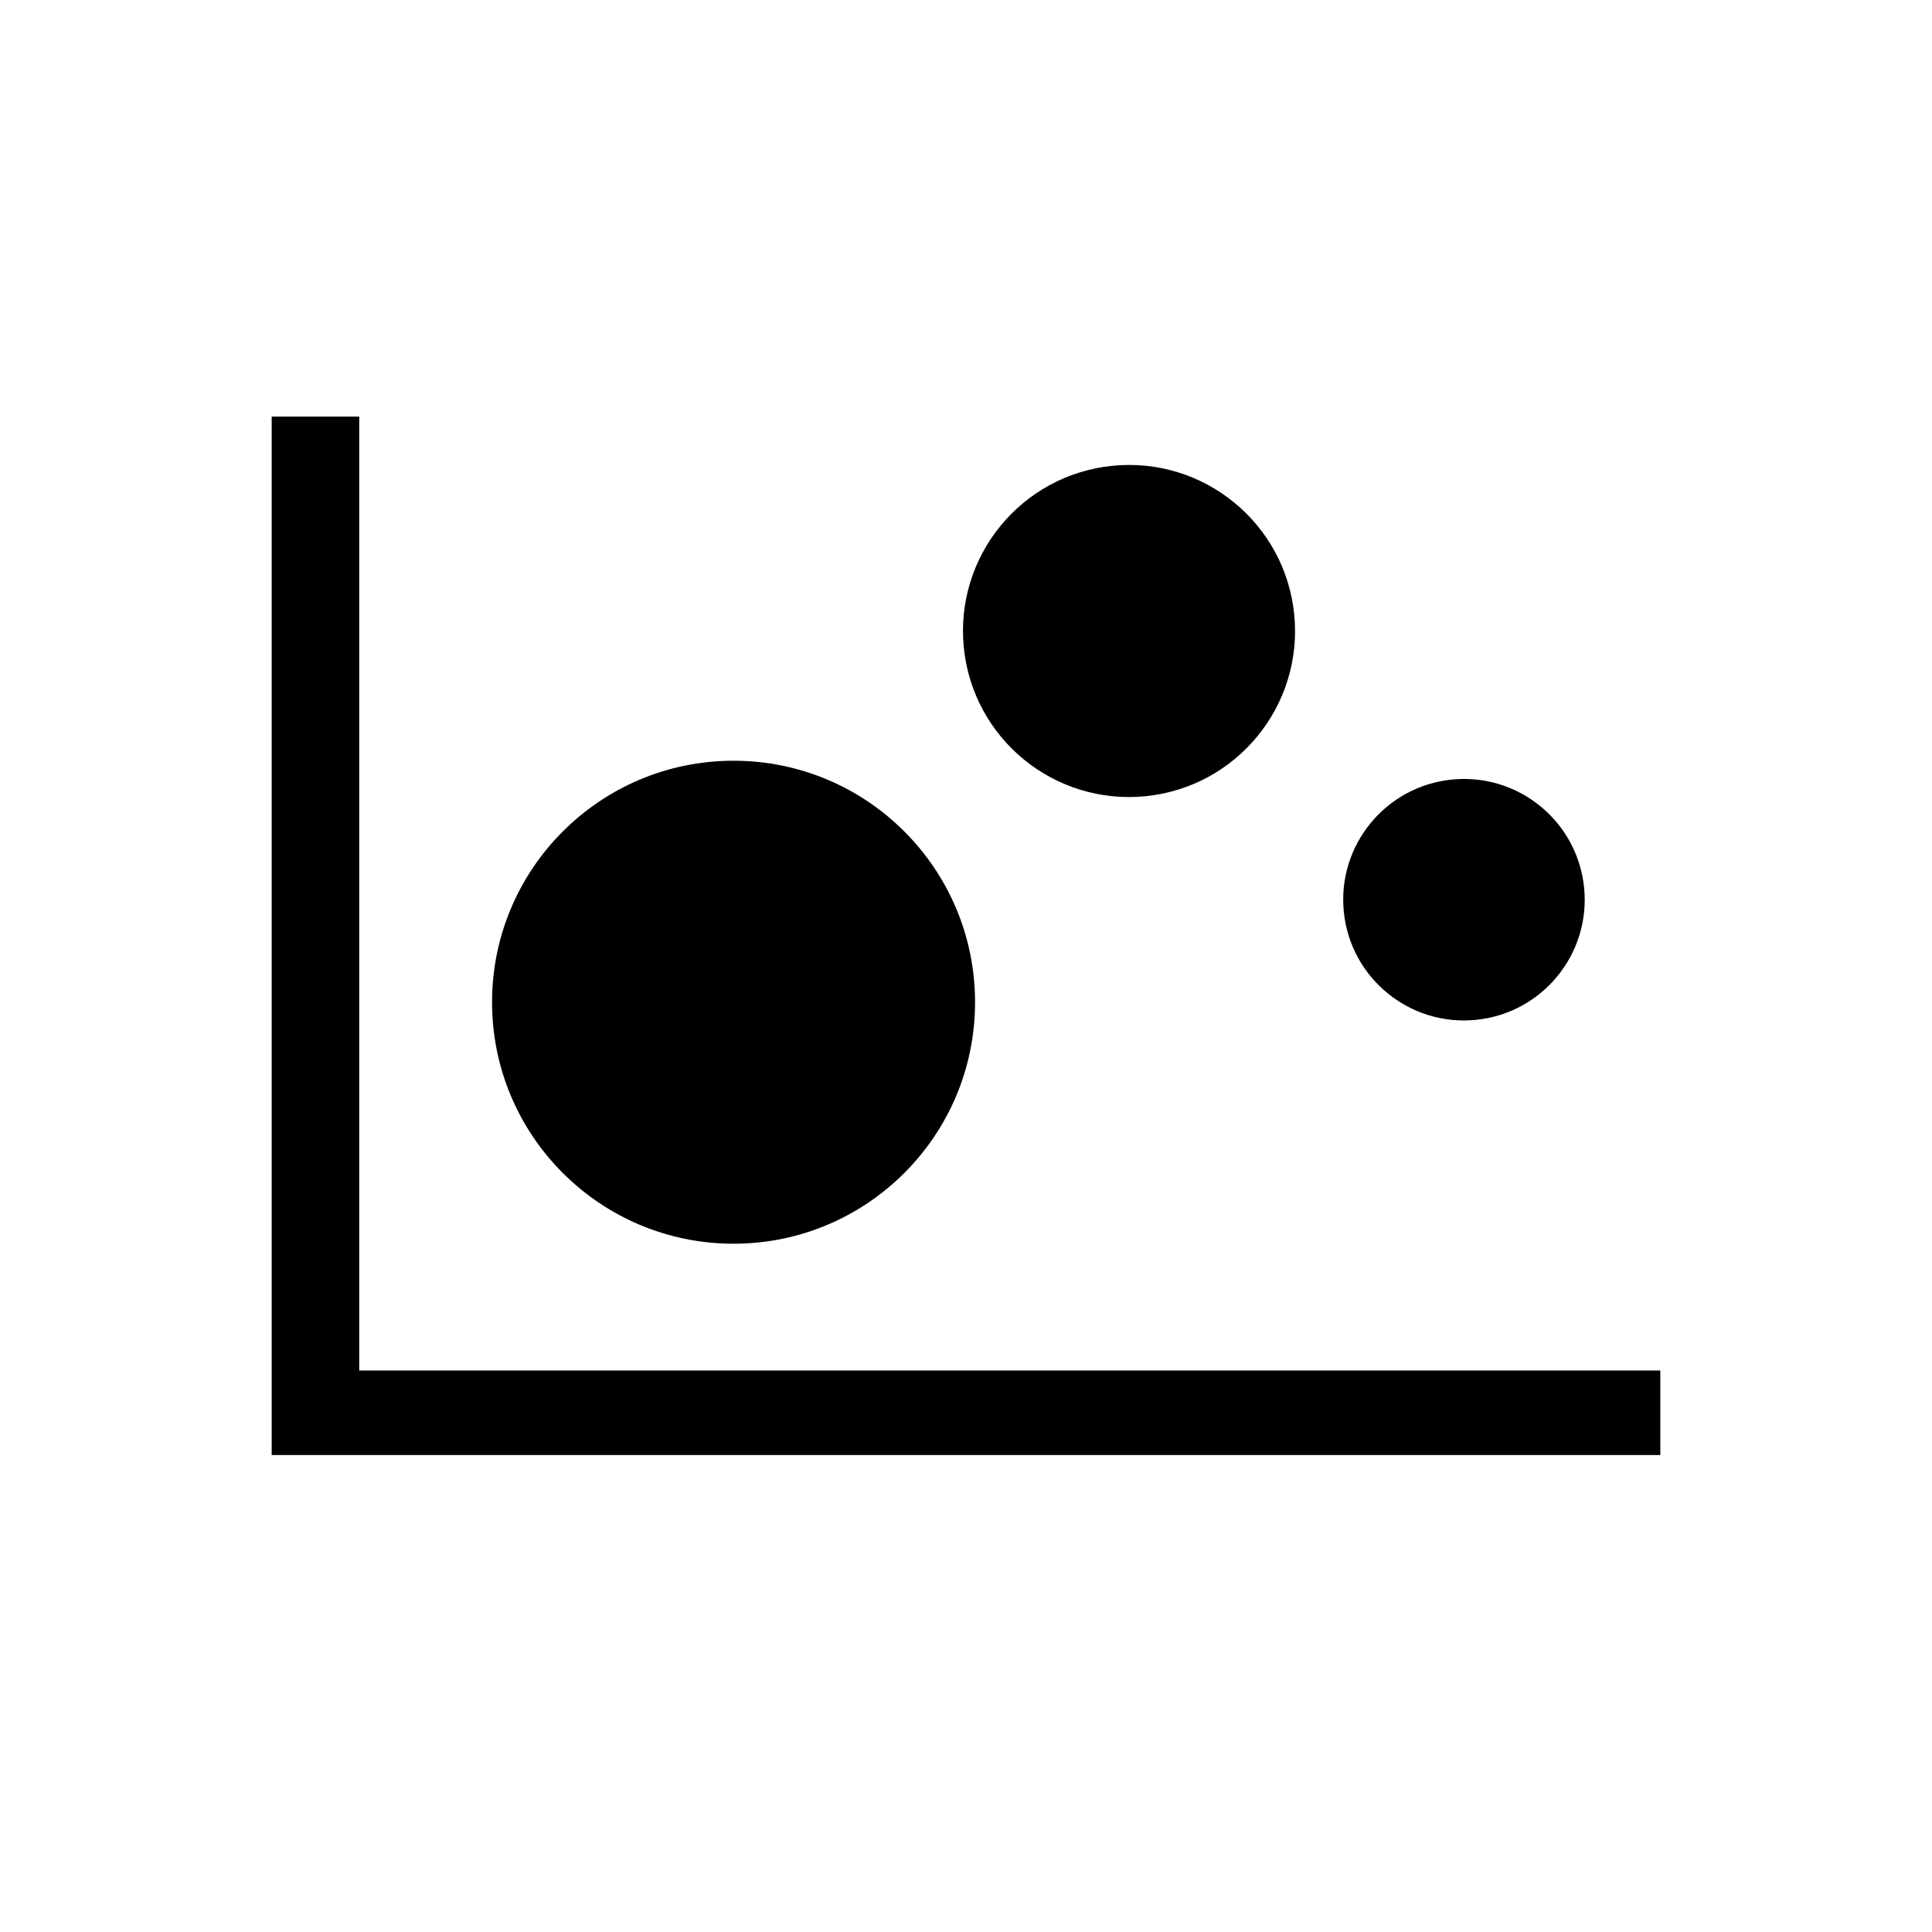 <svg xmlns="http://www.w3.org/2000/svg" version="1.1" x="0px" y="0px" viewBox="0 0 64 64" enable-background="new 0 0 64 64" xml:space="preserve"><circle cx="24.3" cy="33.2" r="8"/><ellipse transform="matrix(0.995 -0.1 0.1 0.995 -1.903 3.847)" cx="37.4" cy="20.9" rx="5.5" ry="5.5"/><ellipse transform="matrix(0.995 -0.1 0.1 0.995 -2.742 5.003)" cx="48.5" cy="29.8" rx="4" ry="4"/><polygon points="11.9 45.4 11.9 13.8 9 13.8 9 48.2 55 48.2 55 45.4 "/></svg>
